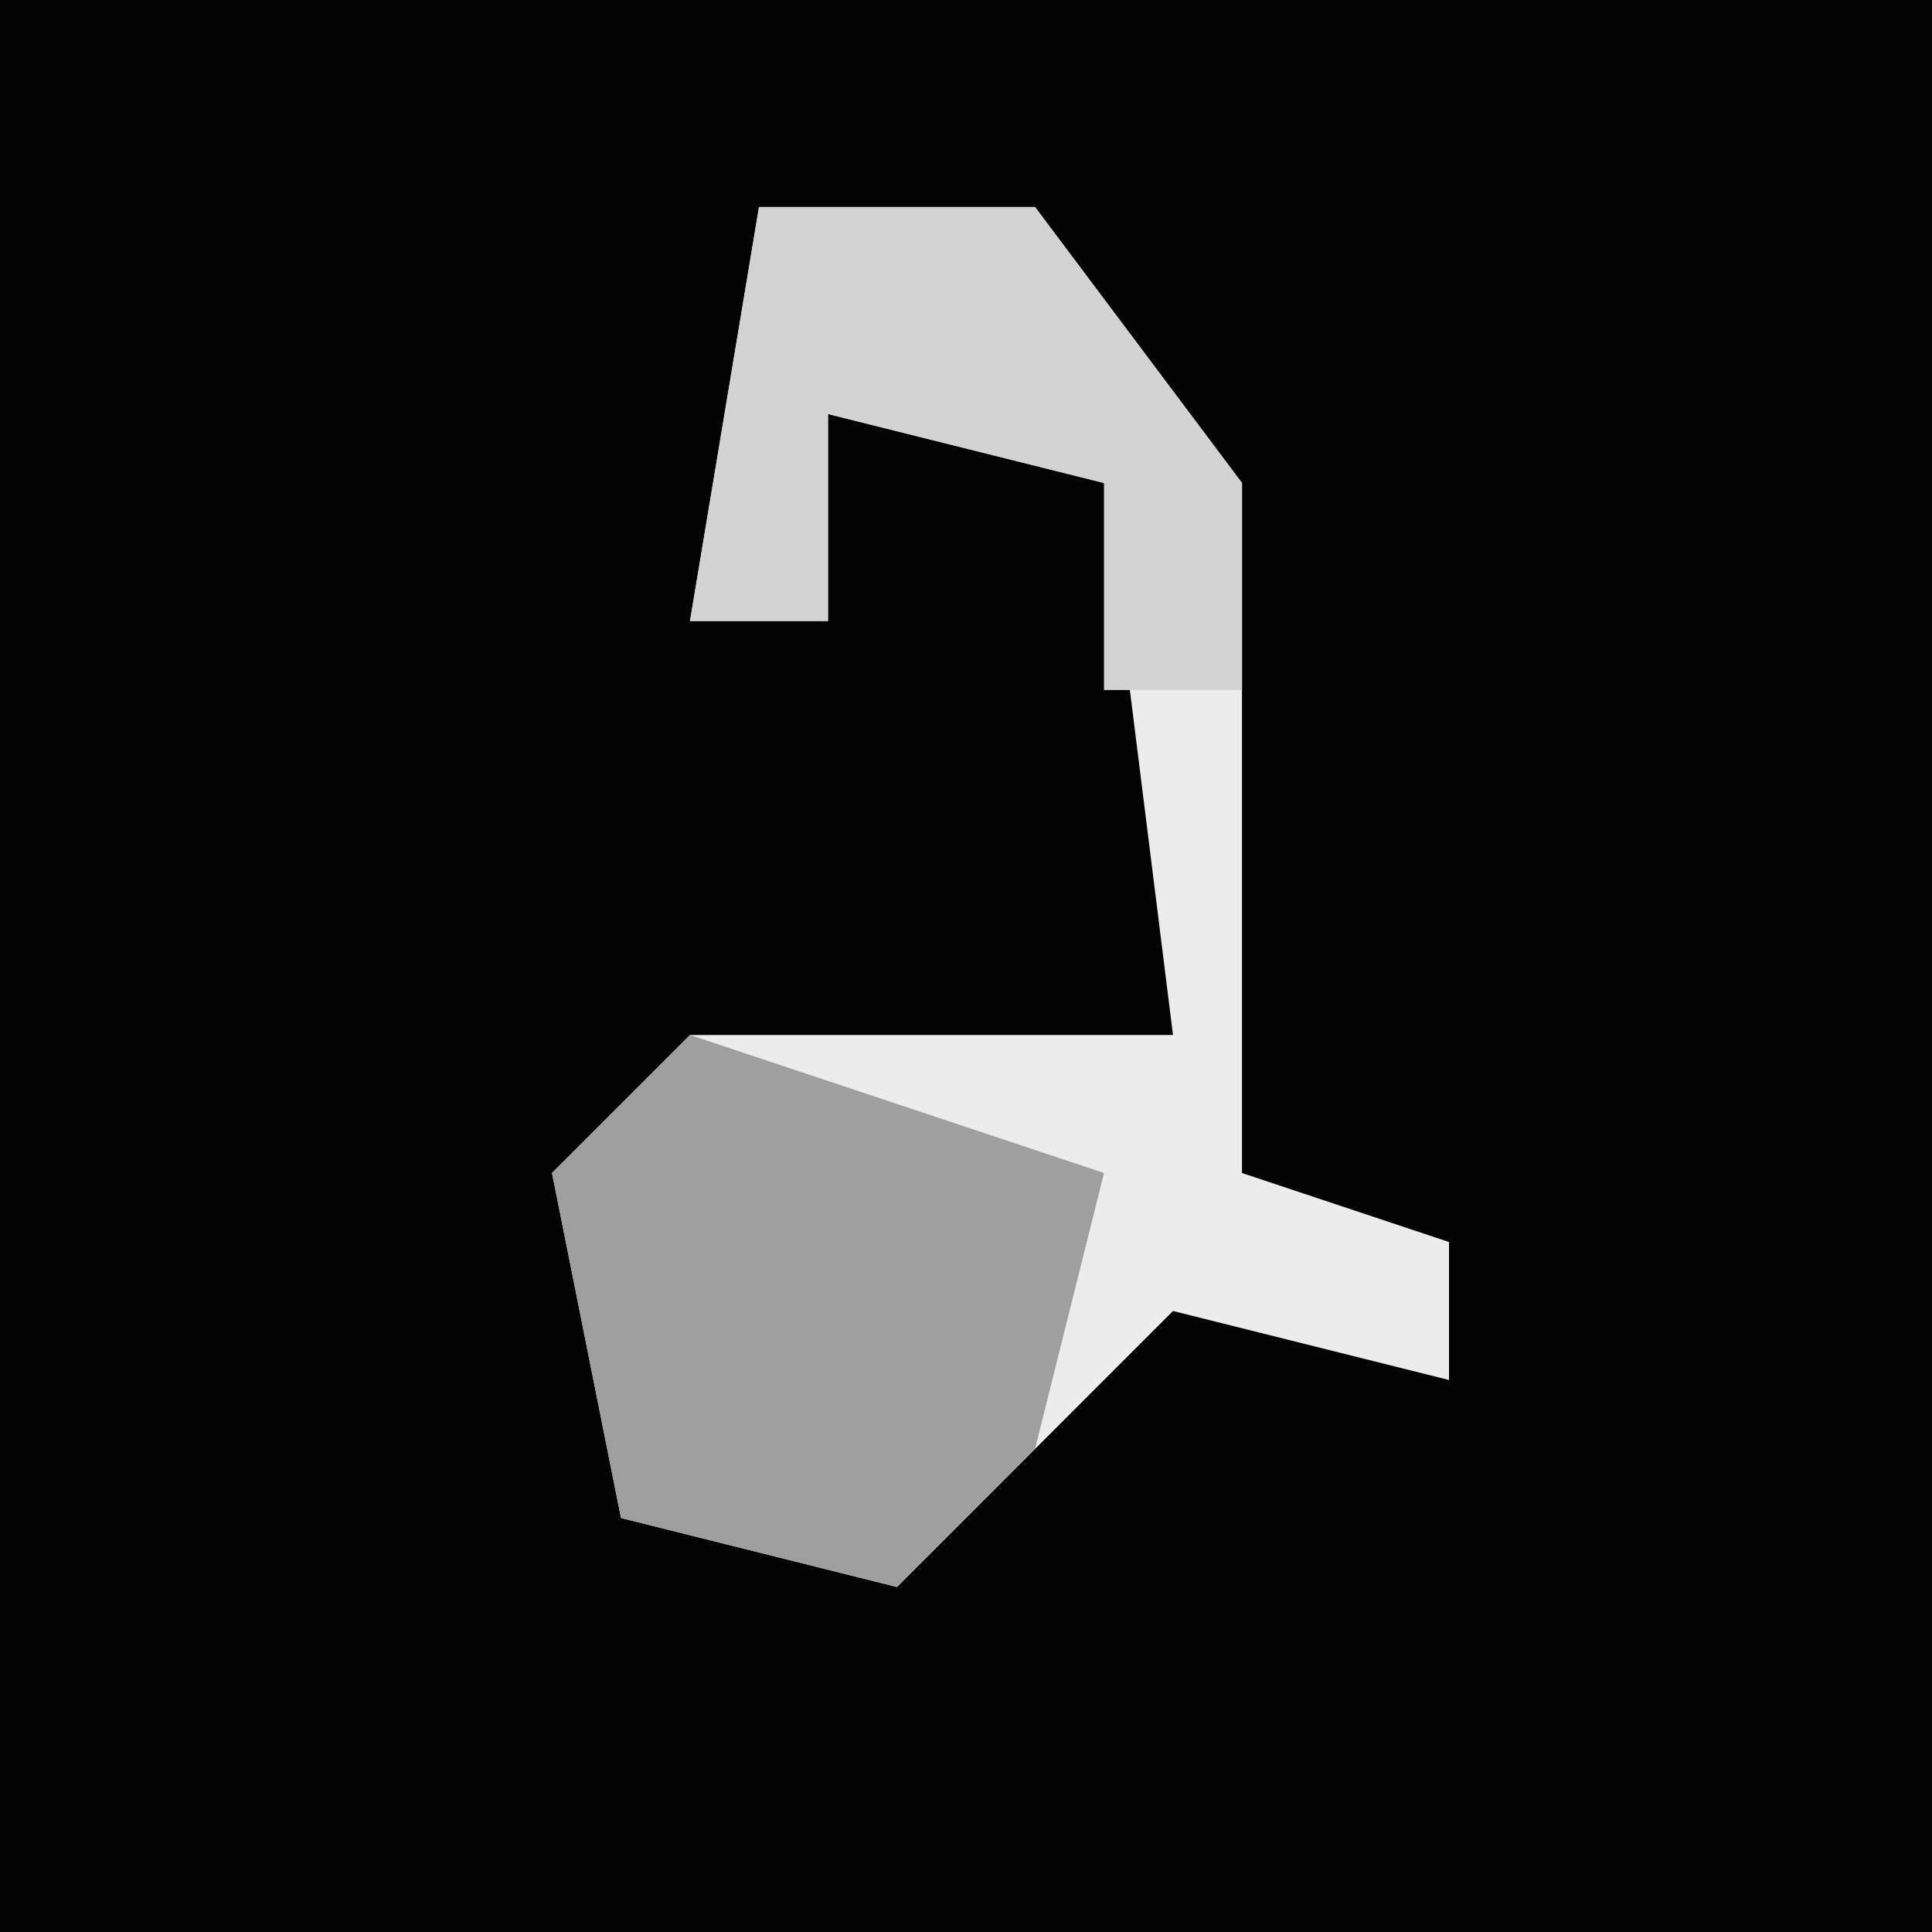 <?xml version="1.0" encoding="UTF-8"?>
<svg version="1.1" xmlns="http://www.w3.org/2000/svg" width="28" height="28">
<path d="M0,0 L28,0 L28,28 L0,28 Z " fill="#030303" transform="translate(0,0)"/>
<path d="M0,0 L4,0 L7,4 L7,14 L10,15 L10,17 L6,16 L2,20 L-2,19 L-3,14 L-1,12 L6,12 L5,4 L1,3 L1,6 L-1,6 Z " fill="#ECECEC" transform="translate(11,3)"/>
<path d="M0,0 L6,2 L5,6 L3,8 L-1,7 L-2,2 Z " fill="#9F9F9F" transform="translate(10,15)"/>
<path d="M0,0 L4,0 L7,4 L7,7 L5,7 L5,4 L1,3 L1,6 L-1,6 Z " fill="#D3D3D3" transform="translate(11,3)"/>
</svg>

